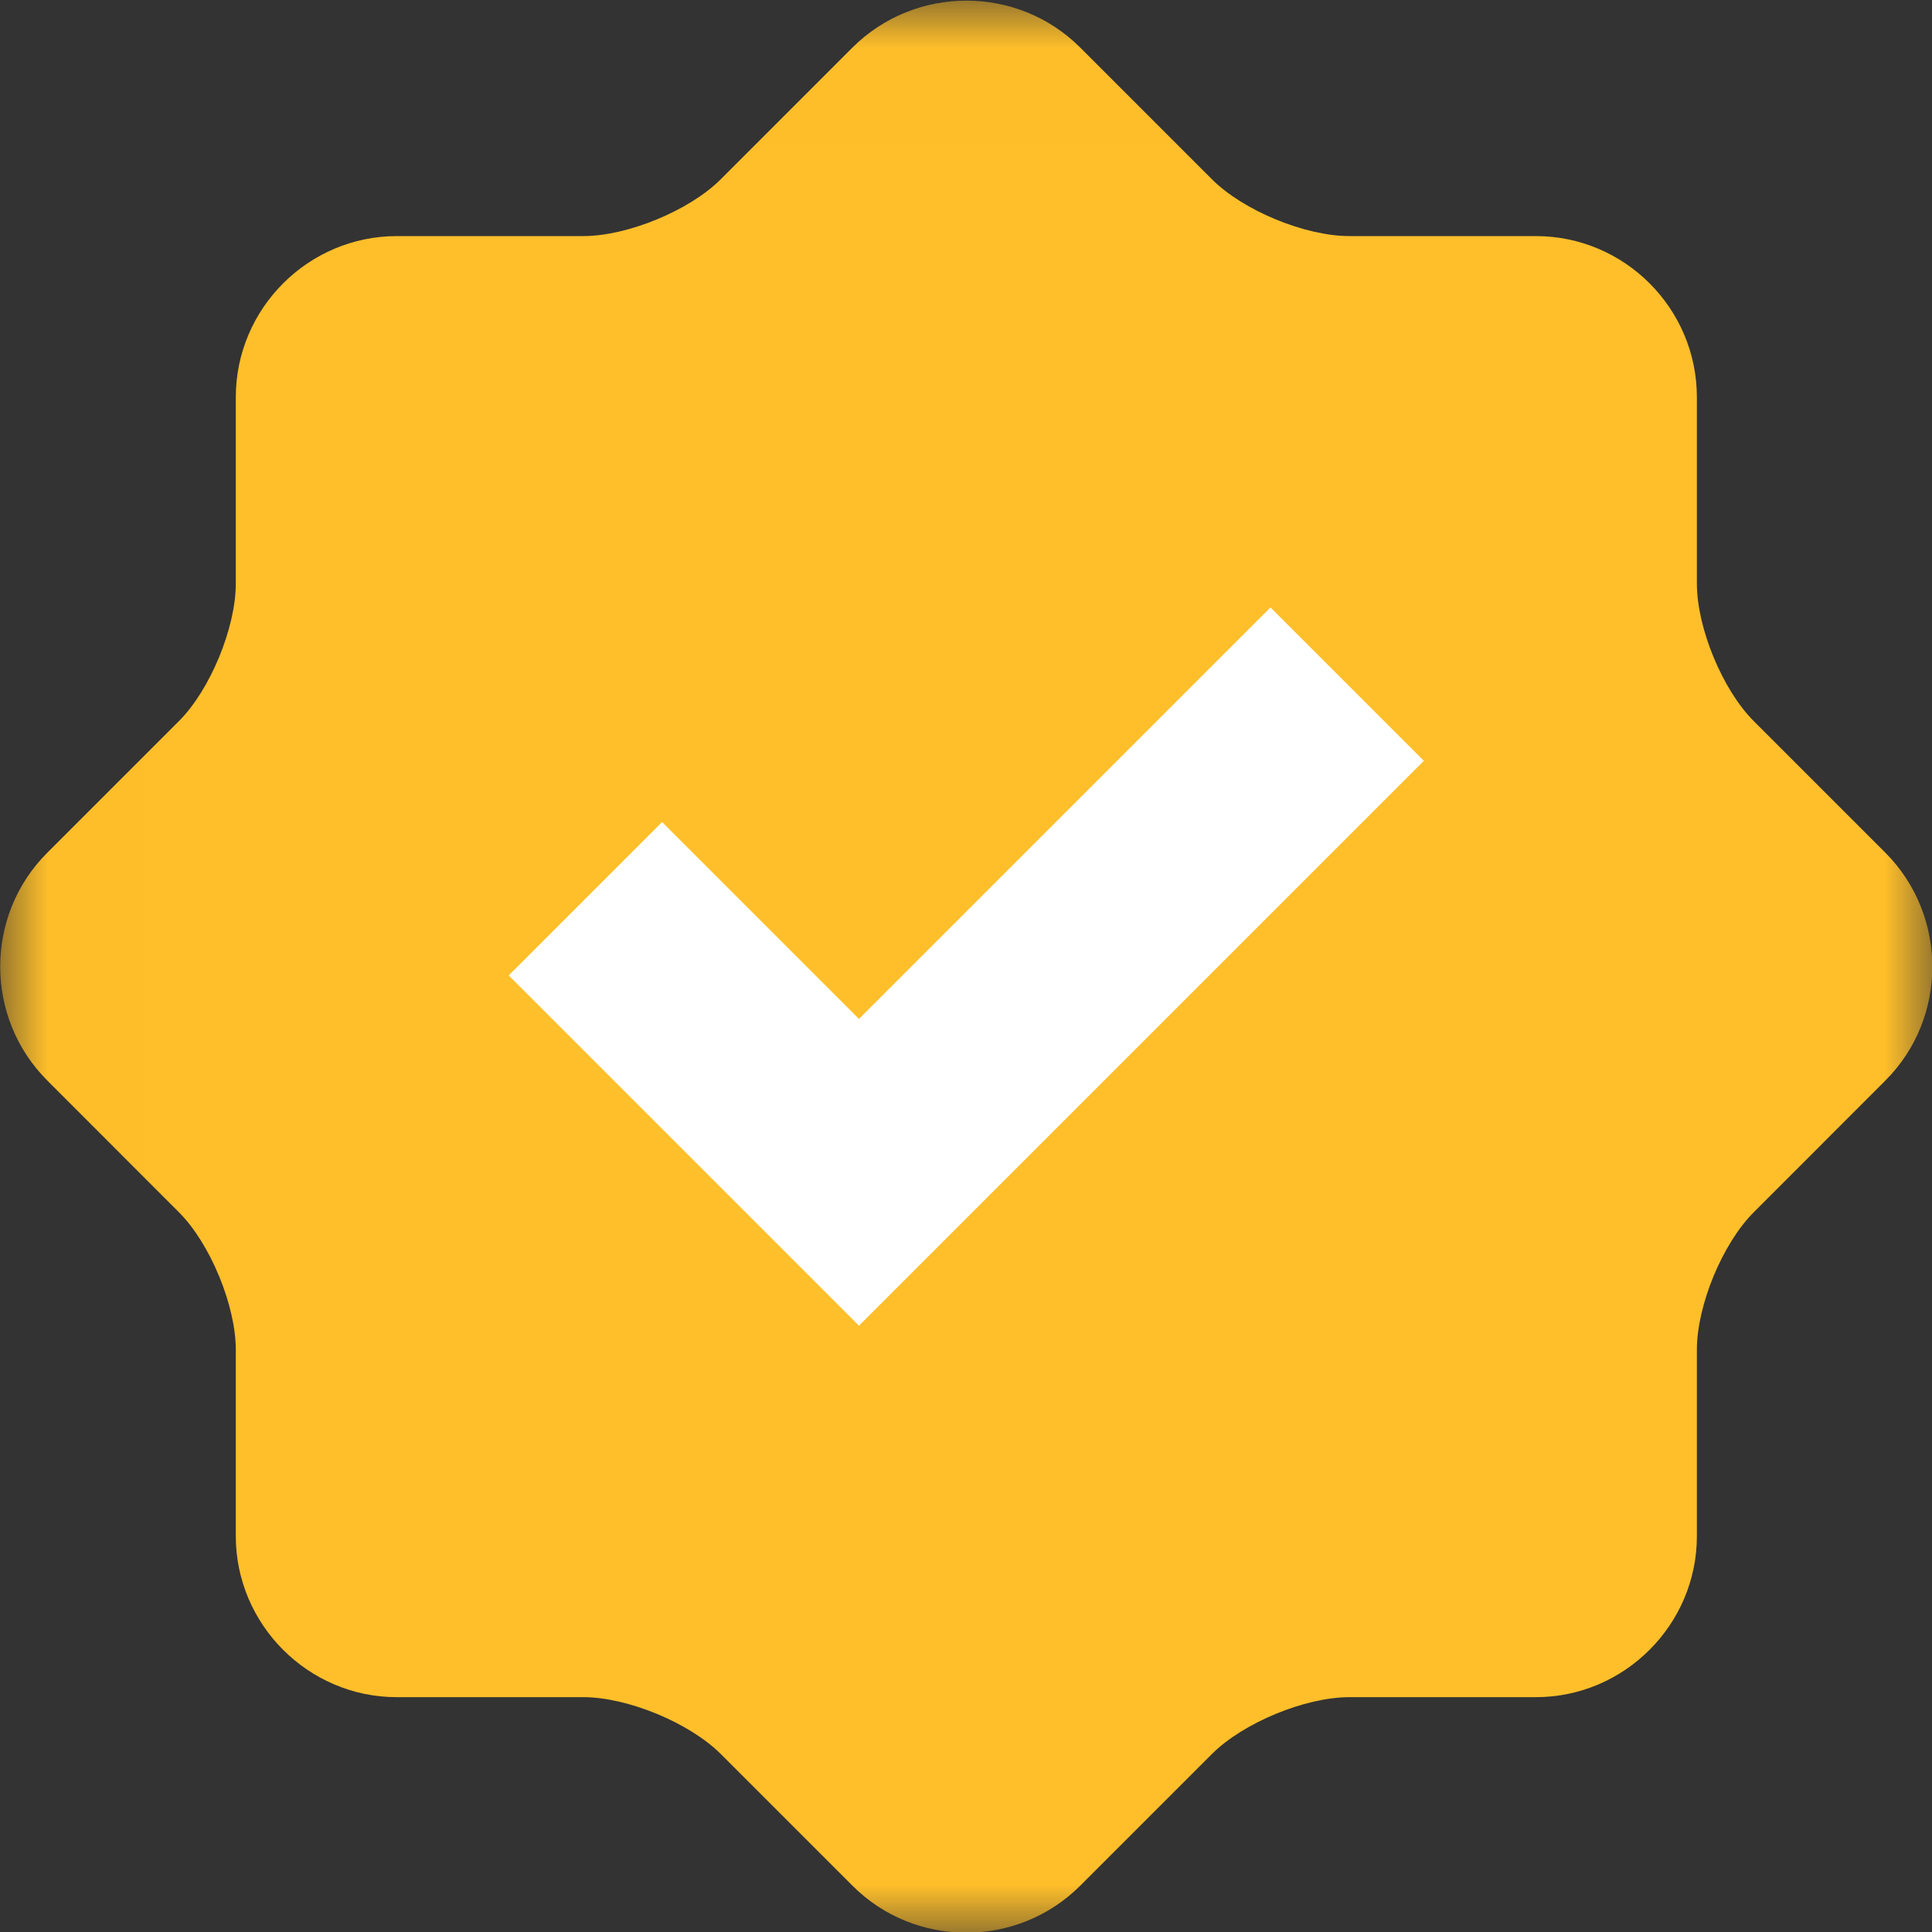 <svg width="20" height="20" viewBox="0 0 20 20" fill="none" xmlns="http://www.w3.org/2000/svg">
<rect x="0" y="0" width="20" height="20" fill="#333333" stroke="none"/>
<g clip-path="url(#clip0_52_7802)">
<mask id="mask0_52_7802" style="mask-type:luminance" maskUnits="userSpaceOnUse" x="0" y="0" width="21" height="21">
<path d="M20.008 0.007H0.008V20.007H20.008V0.007Z" fill="white"/>
</mask>
<g mask="url(#mask0_52_7802)">
<path d="M19.518 8.828L18.154 7.464C17.831 7.141 17.566 6.5 17.566 6.041V4.112C17.566 3.193 16.817 2.444 15.899 2.444H13.969C13.51 2.444 12.87 2.18 12.546 1.856L11.182 0.492C10.535 -0.155 9.474 -0.155 8.825 0.492L7.461 1.856C7.137 2.18 6.495 2.444 6.038 2.444H4.108C3.192 2.444 2.441 3.193 2.441 4.112V6.041C2.441 6.498 2.176 7.141 1.853 7.464L0.489 8.828C-0.16 9.475 -0.16 10.536 0.489 11.185L1.853 12.55C2.176 12.873 2.441 13.515 2.441 13.973V15.902C2.441 16.818 3.192 17.569 4.108 17.569H6.038C6.497 17.569 7.137 17.834 7.461 18.157L8.825 19.521C9.472 20.169 10.533 20.169 11.182 19.521L12.546 18.157C12.87 17.834 13.51 17.569 13.969 17.569H15.899C16.815 17.569 17.566 16.818 17.566 15.902V13.973C17.566 13.513 17.831 12.873 18.154 12.55L19.518 11.185C20.165 10.539 20.165 9.477 19.518 8.828Z" fill="#FFBF2A"/>
<path d="M8.892 13.724L5.266 10.098L6.854 8.51L8.892 10.548L13.152 6.288L14.74 7.876L8.892 13.724Z" fill="white"/>
</g>
</g>
<defs>
<clipPath id="clip0_52_7802">
<rect width="20" height="20" fill="white"/>
</clipPath>
</defs>
</svg>
